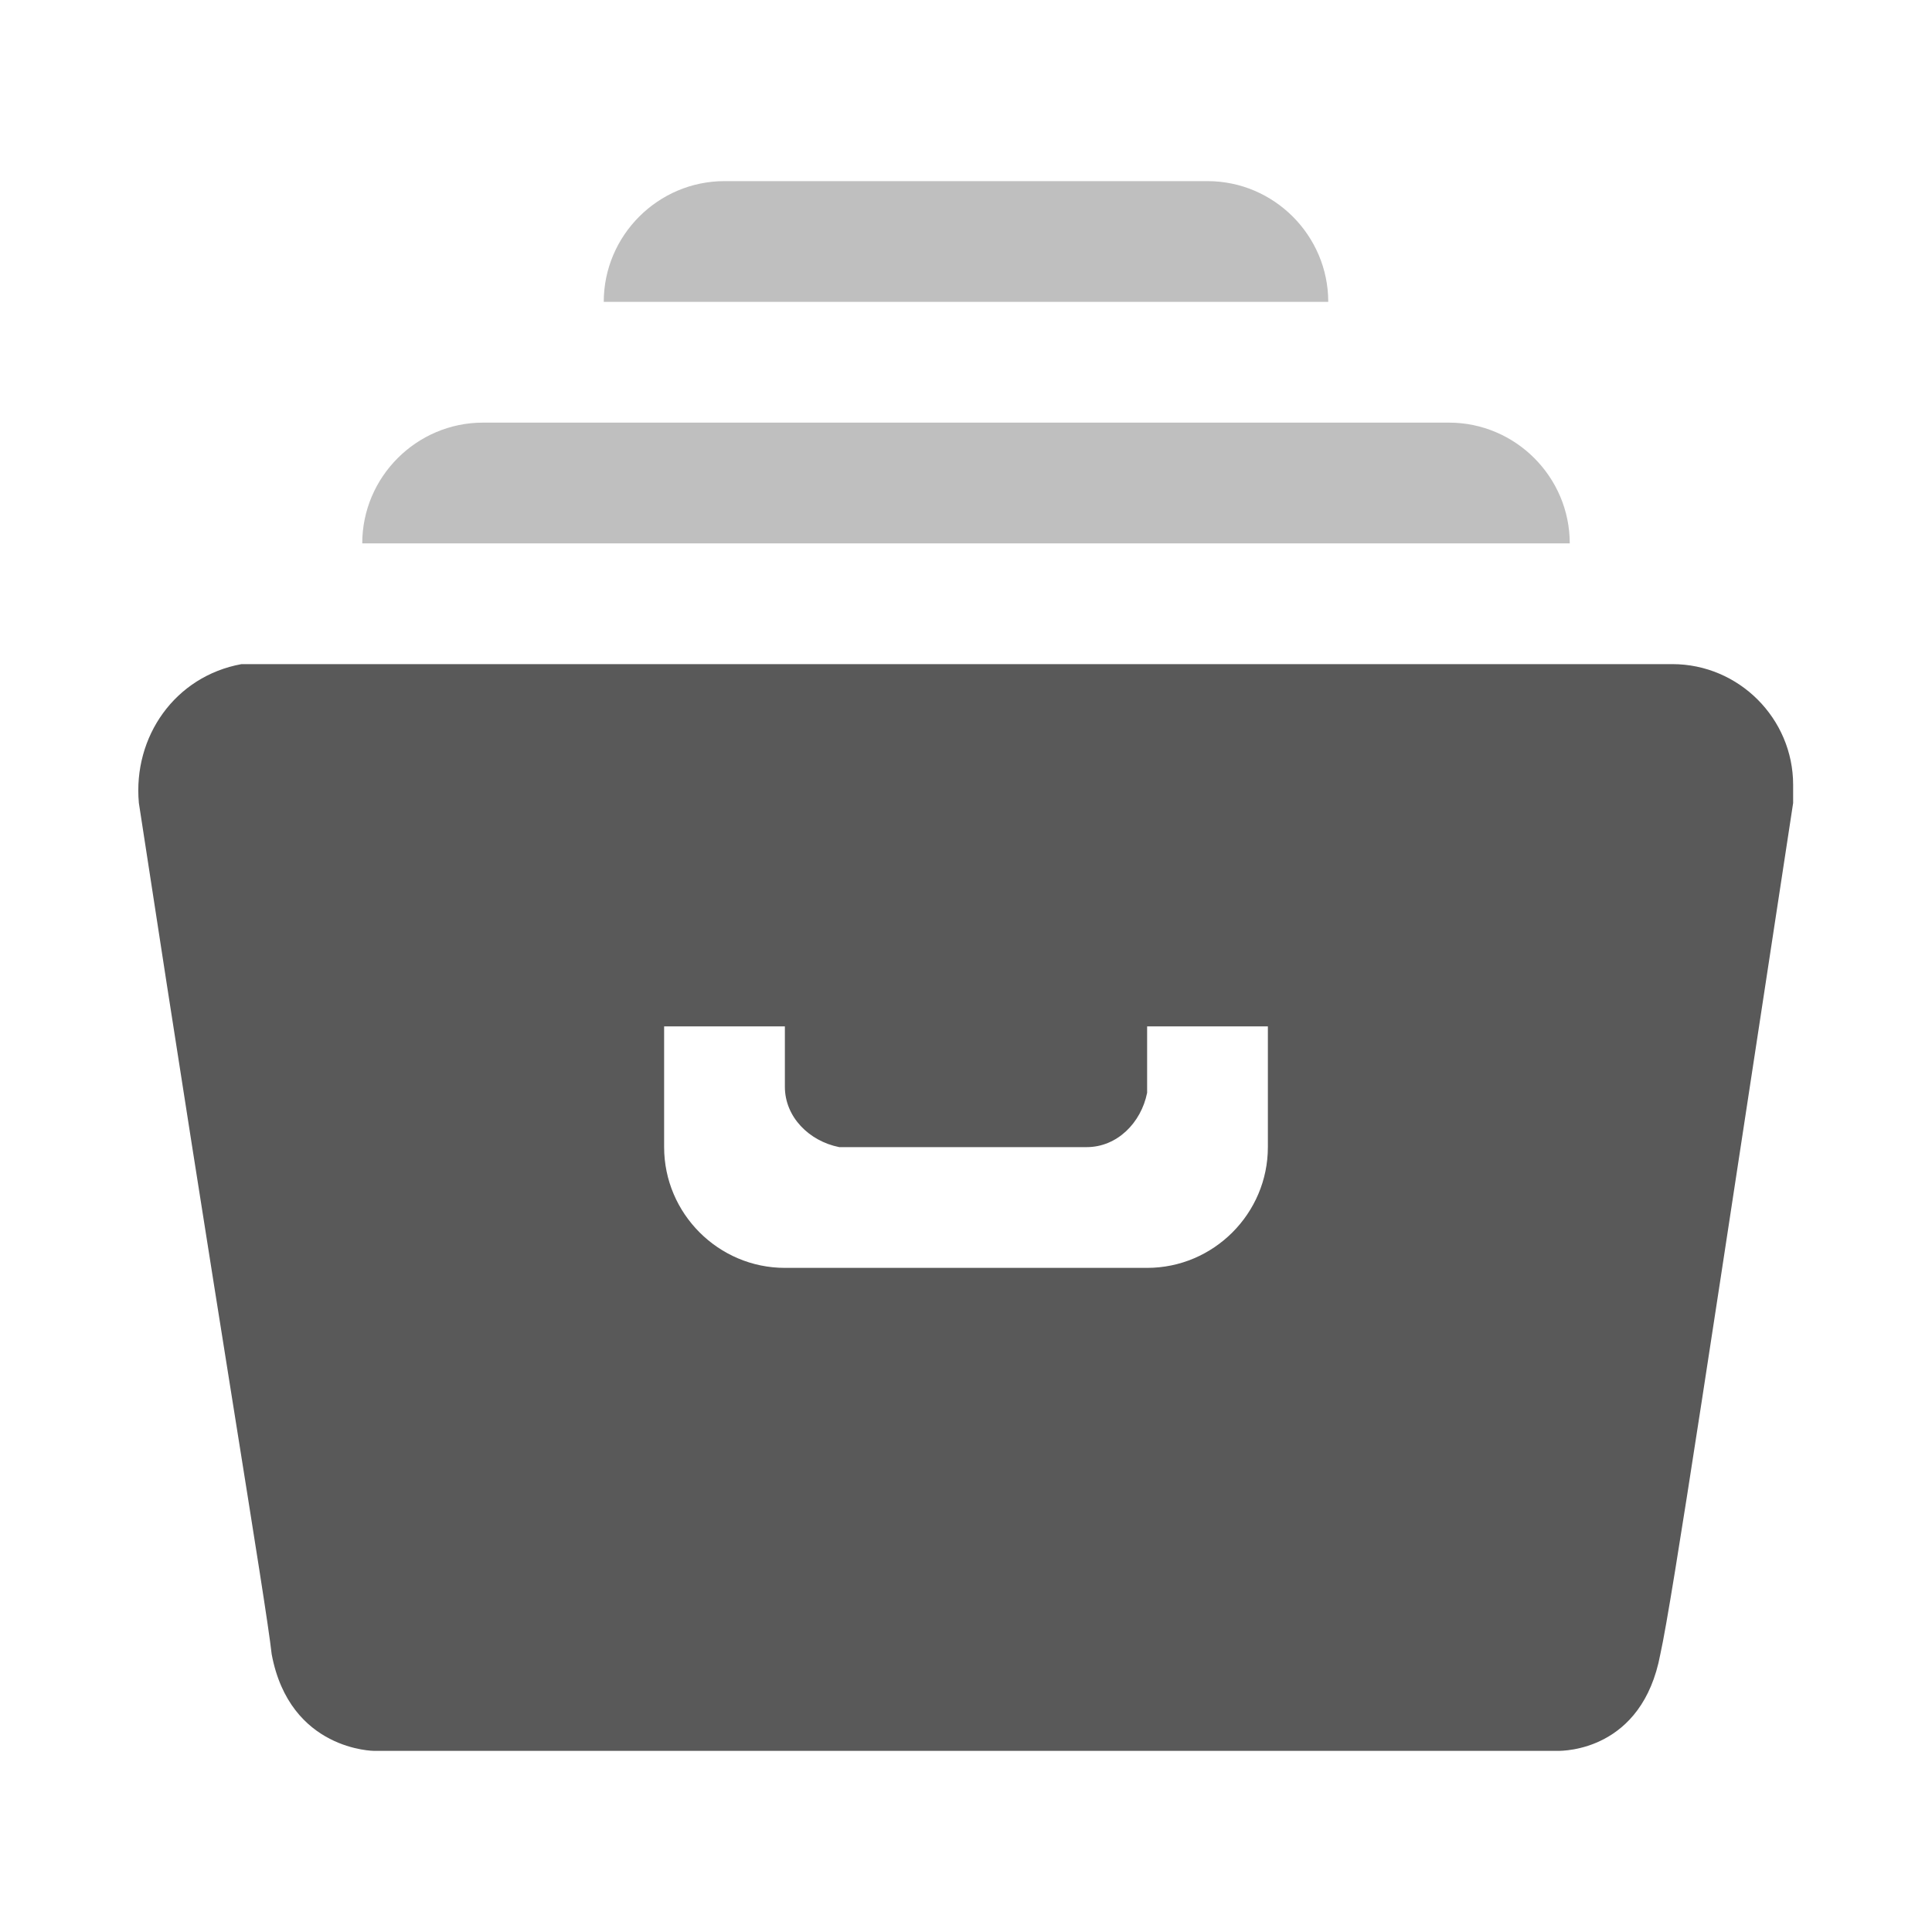 <?xml version="1.0" encoding="utf-8"?>
<!-- Generator: Adobe Illustrator 24.1.3, SVG Export Plug-In . SVG Version: 6.00 Build 0)  -->
<svg version="1.1" id="图层_1" xmlns="http://www.w3.org/2000/svg" xmlns:xlink="http://www.w3.org/1999/xlink" x="0px" y="0px"
	 viewBox="0 0 32 32" style="enable-background:new 0 0 32 32;" xml:space="preserve">
<style type="text/css">
	.st0{fill-opacity:0.65;}
	.st1{fill-opacity:0.25;}
</style>
<path id="形状结合" class="st0" d="M27.7,11c1.1,0,2,0.9,2,2c0,0.1,0,0.2,0,0.3c-1.3,8.5-2,13.2-2.2,14.1
	C27.2,29,25.9,29,25.8,29L6.2,29c0,0-1.4,0-1.7-1.6c-0.1-0.9-0.9-5.6-2.2-14.1C2.2,12.2,2.9,11.2,4,11c0.1,0,0.2,0,0.3,0H27.7z
	 M13,17h-2v2c0,1.1,0.9,2,2,2l0,0h6c1.1,0,2-0.9,2-2l0,0v-2h-2v1l0,0.1c-0.1,0.5-0.5,0.9-1,0.9l0,0h-4l-0.1,0
	c-0.5-0.1-0.9-0.5-0.9-1l0,0V17z"/>
<path id="矩形" class="st1" d="M8,7h16c1.1,0,2,0.9,2,2l0,0l0,0H6C6,7.9,6.9,7,8,7z"/>
<path id="矩形_1_" class="st1" d="M12,3h8c1.1,0,2,0.9,2,2l0,0l0,0H10C10,3.9,10.9,3,12,3z"/>
</svg>
